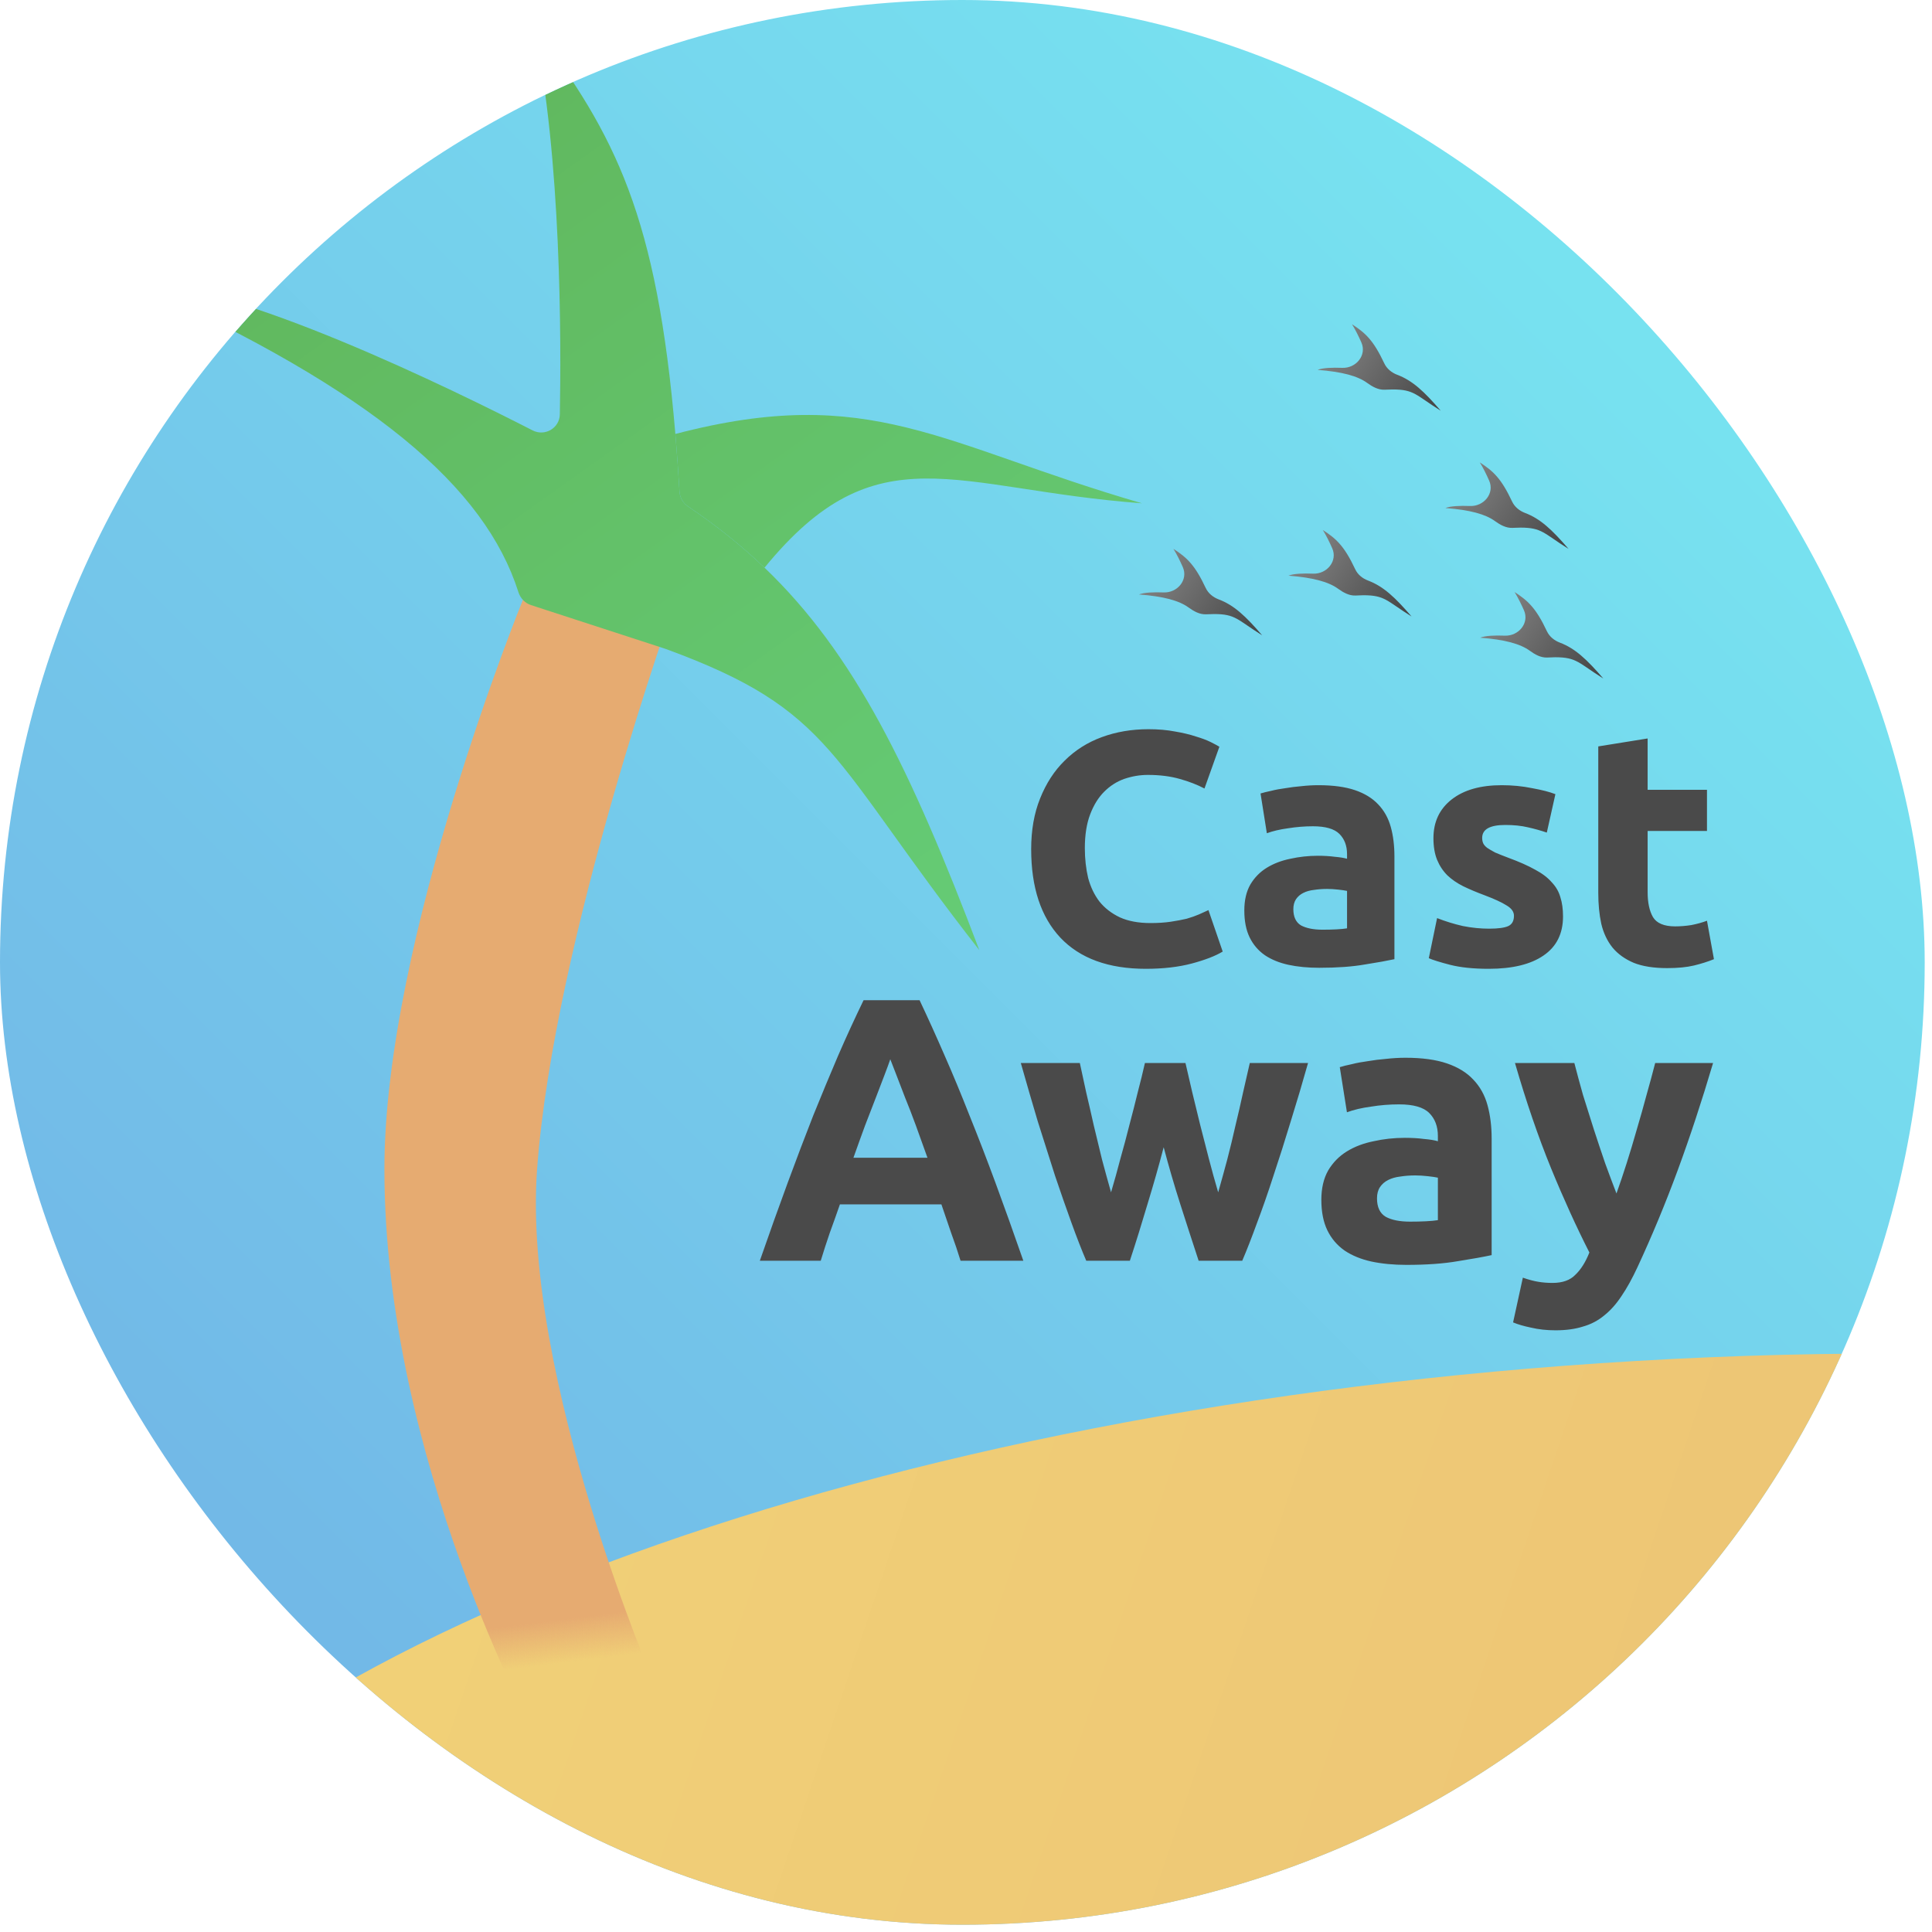 <svg width="53" height="53" viewBox="0 0 53 53" fill="none" xmlns="http://www.w3.org/2000/svg">
<g clip-path="url(#clip0)">
<rect width="52.8" height="52.8" rx="26.4" fill="url(#paint0_linear)"/>
<path d="M44.864 37.336C23.988 38.566 6.711 45.05 1.746 52.8H52.8L52.8 37.136C50.218 37.112 47.565 37.177 44.864 37.336Z" fill="url(#paint1_linear)"/>
<g filter="url(#filter0_d)">
<path d="M10.493 32.019C10.493 40.026 14.682 47.62 14.682 47.62L17.944 46.253C17.944 46.253 14.264 37.742 14.682 32.019C15.142 25.723 18.485 16.398 18.485 16.398H14.295C14.295 16.398 10.493 25.701 10.493 32.019Z" fill="url(#paint2_linear)"/>
</g>
<g filter="url(#filter1_d)">
<path d="M26.737 25.937C22.601 20.645 22.758 19.364 18.127 17.671L14.437 16.47C14.272 16.416 14.146 16.282 14.093 16.116C13.173 13.225 10.102 10.598 3.631 7.671C6.228 7.572 12.369 10.595 14.48 11.677C14.819 11.851 15.222 11.617 15.229 11.236C15.266 9.264 15.275 4.163 14.514 0.609C16.762 3.58 17.893 5.801 18.398 11.776C18.44 12.277 18.478 12.804 18.512 13.36C18.522 13.524 18.609 13.673 18.745 13.764C19.52 14.285 20.212 14.839 20.844 15.444C23.305 17.802 24.843 20.939 26.737 25.937Z" fill="url(#paint3_linear)"/>
<path d="M18.398 11.776C18.44 12.277 18.478 12.804 18.512 13.36C18.522 13.524 18.609 13.673 18.745 13.764C19.52 14.285 20.212 14.839 20.844 15.444C23.932 11.664 26.027 13.293 31.199 13.678C25.685 12.078 23.763 10.371 18.398 11.776Z" fill="url(#paint4_linear)"/>
</g>
<g filter="url(#filter2_d)">
<path d="M43.854 18.484C43.166 18.054 43.13 17.902 42.535 17.901L42.311 17.909C42.137 17.915 41.977 17.825 41.837 17.722C41.576 17.533 41.15 17.416 40.476 17.365C40.617 17.307 40.882 17.299 41.151 17.309C41.531 17.324 41.831 16.963 41.678 16.614C41.6 16.438 41.511 16.259 41.42 16.112C41.791 16.353 42.01 16.555 42.306 17.186C42.376 17.335 42.509 17.442 42.662 17.5C43.081 17.658 43.399 17.957 43.854 18.484Z" fill="url(#paint5_linear)"/>
</g>
<g filter="url(#filter3_d)">
<path d="M42.9 14.928C42.211 14.498 42.176 14.345 41.581 14.345L41.357 14.352C41.183 14.358 41.023 14.268 40.882 14.166C40.622 13.976 40.196 13.859 39.522 13.808C39.663 13.751 39.928 13.742 40.197 13.752C40.577 13.767 40.877 13.406 40.723 13.057C40.645 12.881 40.557 12.702 40.466 12.556C40.837 12.796 41.056 12.999 41.352 13.63C41.422 13.778 41.555 13.885 41.708 13.943C42.127 14.101 42.445 14.4 42.9 14.928Z" fill="url(#paint6_linear)"/>
</g>
<g filter="url(#filter4_d)">
<path d="M34.495 17.299C33.807 16.869 33.771 16.716 33.176 16.716L32.952 16.723C32.779 16.729 32.618 16.639 32.478 16.537C32.217 16.347 31.791 16.23 31.117 16.179C31.258 16.122 31.523 16.113 31.792 16.123C32.172 16.138 32.472 15.777 32.319 15.429C32.241 15.252 32.153 15.073 32.061 14.927C32.432 15.167 32.651 15.37 32.947 16.001C33.017 16.149 33.15 16.256 33.303 16.314C33.723 16.472 34.041 16.771 34.495 17.299Z" fill="url(#paint7_linear)"/>
</g>
<g filter="url(#filter5_d)">
<path d="M38.594 16.783C37.906 16.353 37.871 16.201 37.275 16.2L37.052 16.208C36.878 16.214 36.718 16.123 36.577 16.021C36.317 15.832 35.89 15.715 35.217 15.663C35.358 15.606 35.623 15.597 35.891 15.608C36.272 15.623 36.572 15.261 36.418 14.913C36.34 14.736 36.252 14.558 36.16 14.411C36.532 14.651 36.751 14.854 37.047 15.485C37.116 15.634 37.25 15.741 37.403 15.798C37.822 15.957 38.14 16.256 38.594 16.783Z" fill="url(#paint8_linear)"/>
</g>
<g filter="url(#filter6_d)">
<path d="M39.394 11.138C38.706 10.707 38.67 10.555 38.075 10.555L37.851 10.562C37.677 10.568 37.517 10.478 37.377 10.376C37.116 10.186 36.69 10.069 36.016 10.018C36.157 9.96 36.422 9.952 36.691 9.962C37.071 9.977 37.371 9.616 37.218 9.267C37.14 9.091 37.051 8.912 36.96 8.766C37.331 9.006 37.55 9.209 37.846 9.84C37.916 9.988 38.049 10.095 38.202 10.153C38.621 10.311 38.94 10.61 39.394 11.138Z" fill="url(#paint9_linear)"/>
</g>
<g filter="url(#filter7_d)">
<path d="M31.184 26.328C30.16 26.328 29.378 26.043 28.839 25.473C28.305 24.903 28.039 24.094 28.039 23.046C28.039 22.524 28.12 22.061 28.284 21.655C28.448 21.243 28.672 20.897 28.957 20.618C29.242 20.334 29.581 20.118 29.975 19.973C30.369 19.828 30.796 19.755 31.257 19.755C31.523 19.755 31.766 19.776 31.984 19.818C32.202 19.855 32.393 19.9 32.557 19.955C32.72 20.003 32.857 20.055 32.966 20.109C33.075 20.164 33.154 20.206 33.202 20.236L32.793 21.382C32.599 21.279 32.372 21.191 32.111 21.118C31.857 21.046 31.566 21.009 31.239 21.009C31.02 21.009 30.805 21.046 30.593 21.118C30.387 21.191 30.202 21.309 30.039 21.473C29.881 21.631 29.754 21.837 29.657 22.091C29.56 22.346 29.511 22.655 29.511 23.018C29.511 23.309 29.542 23.582 29.602 23.837C29.669 24.085 29.772 24.3 29.911 24.482C30.057 24.664 30.245 24.809 30.475 24.918C30.705 25.021 30.984 25.073 31.311 25.073C31.517 25.073 31.702 25.061 31.866 25.037C32.029 25.012 32.175 24.985 32.302 24.955C32.429 24.918 32.542 24.879 32.639 24.837C32.736 24.794 32.823 24.755 32.902 24.718L33.293 25.855C33.093 25.976 32.811 26.085 32.448 26.182C32.084 26.279 31.663 26.328 31.184 26.328ZM36.031 25.255C36.165 25.255 36.292 25.252 36.413 25.246C36.534 25.24 36.631 25.23 36.704 25.218V24.191C36.65 24.179 36.568 24.167 36.459 24.155C36.349 24.143 36.249 24.137 36.159 24.137C36.031 24.137 35.91 24.146 35.795 24.164C35.686 24.176 35.589 24.203 35.504 24.246C35.419 24.288 35.353 24.346 35.304 24.418C35.256 24.491 35.231 24.582 35.231 24.691C35.231 24.903 35.301 25.052 35.44 25.137C35.586 25.215 35.783 25.255 36.031 25.255ZM35.922 21.291C36.322 21.291 36.656 21.337 36.922 21.427C37.189 21.518 37.401 21.649 37.559 21.818C37.722 21.988 37.837 22.194 37.904 22.437C37.971 22.679 38.004 22.949 38.004 23.246V26.064C37.81 26.106 37.54 26.155 37.195 26.209C36.849 26.27 36.431 26.3 35.94 26.3C35.631 26.3 35.349 26.273 35.095 26.218C34.846 26.164 34.631 26.076 34.45 25.955C34.268 25.828 34.128 25.664 34.031 25.464C33.934 25.264 33.886 25.018 33.886 24.727C33.886 24.449 33.94 24.212 34.05 24.018C34.165 23.824 34.316 23.67 34.504 23.555C34.692 23.44 34.907 23.358 35.15 23.309C35.392 23.255 35.644 23.227 35.904 23.227C36.08 23.227 36.234 23.237 36.368 23.255C36.507 23.267 36.619 23.285 36.704 23.309V23.182C36.704 22.952 36.634 22.767 36.495 22.628C36.356 22.488 36.113 22.418 35.768 22.418C35.537 22.418 35.31 22.437 35.086 22.473C34.862 22.503 34.668 22.549 34.504 22.609L34.331 21.518C34.41 21.494 34.507 21.47 34.622 21.446C34.743 21.415 34.874 21.391 35.013 21.373C35.153 21.349 35.298 21.331 35.45 21.318C35.607 21.3 35.765 21.291 35.922 21.291ZM40.602 25.227C40.85 25.227 41.026 25.203 41.129 25.155C41.232 25.106 41.283 25.012 41.283 24.873C41.283 24.764 41.217 24.67 41.084 24.591C40.95 24.506 40.747 24.412 40.474 24.309C40.262 24.23 40.068 24.149 39.893 24.064C39.723 23.979 39.577 23.879 39.456 23.764C39.335 23.643 39.241 23.5 39.174 23.337C39.108 23.173 39.074 22.976 39.074 22.746C39.074 22.297 39.241 21.943 39.574 21.682C39.908 21.421 40.365 21.291 40.947 21.291C41.238 21.291 41.517 21.318 41.783 21.373C42.05 21.421 42.262 21.476 42.42 21.537L42.184 22.591C42.026 22.537 41.853 22.488 41.665 22.446C41.483 22.403 41.277 22.382 41.047 22.382C40.623 22.382 40.411 22.5 40.411 22.737C40.411 22.791 40.42 22.84 40.438 22.882C40.456 22.924 40.493 22.967 40.547 23.009C40.602 23.046 40.674 23.088 40.765 23.137C40.862 23.179 40.983 23.227 41.129 23.282C41.426 23.391 41.671 23.5 41.865 23.609C42.059 23.712 42.211 23.828 42.32 23.955C42.435 24.076 42.514 24.212 42.556 24.364C42.605 24.515 42.629 24.691 42.629 24.891C42.629 25.364 42.45 25.721 42.093 25.964C41.741 26.206 41.241 26.328 40.593 26.328C40.168 26.328 39.814 26.291 39.529 26.218C39.25 26.146 39.056 26.085 38.947 26.037L39.174 24.937C39.405 25.027 39.641 25.1 39.883 25.155C40.126 25.203 40.365 25.227 40.602 25.227ZM43.596 20.227L44.95 20.009V21.418H46.578V22.546H44.95V24.227C44.95 24.512 44.999 24.74 45.096 24.909C45.199 25.079 45.402 25.164 45.705 25.164C45.85 25.164 45.999 25.152 46.15 25.128C46.308 25.097 46.45 25.058 46.578 25.009L46.769 26.064C46.605 26.131 46.423 26.188 46.223 26.237C46.023 26.285 45.778 26.309 45.487 26.309C45.117 26.309 44.811 26.261 44.569 26.164C44.326 26.061 44.132 25.921 43.987 25.746C43.841 25.564 43.738 25.346 43.678 25.091C43.623 24.837 43.596 24.555 43.596 24.246V20.227Z" fill="#4A4A4A"/>
<path d="M26.102 34.337C26.026 34.089 25.94 33.835 25.844 33.574C25.755 33.312 25.665 33.051 25.576 32.79H22.792C22.702 33.051 22.609 33.312 22.513 33.574C22.424 33.835 22.341 34.089 22.266 34.337H20.595C20.863 33.567 21.117 32.855 21.358 32.202C21.599 31.549 21.832 30.934 22.059 30.356C22.293 29.779 22.52 29.232 22.74 28.717C22.967 28.194 23.201 27.685 23.441 27.19H24.978C25.212 27.685 25.442 28.194 25.669 28.717C25.896 29.232 26.122 29.779 26.349 30.356C26.583 30.934 26.82 31.549 27.061 32.202C27.302 32.855 27.556 33.567 27.824 34.337H26.102ZM24.174 28.809C24.139 28.913 24.087 29.053 24.019 29.232C23.95 29.411 23.871 29.617 23.782 29.851C23.692 30.085 23.593 30.343 23.483 30.624C23.379 30.906 23.273 31.202 23.163 31.511H25.194C25.084 31.202 24.978 30.906 24.875 30.624C24.772 30.343 24.672 30.085 24.576 29.851C24.486 29.617 24.407 29.411 24.338 29.232C24.27 29.053 24.215 28.913 24.174 28.809ZM31.674 31.223C31.537 31.745 31.389 32.264 31.231 32.78C31.079 33.295 30.918 33.814 30.746 34.337H29.55C29.426 34.048 29.292 33.704 29.148 33.306C29.003 32.907 28.852 32.474 28.694 32.006C28.543 31.532 28.384 31.034 28.219 30.511C28.061 29.982 27.907 29.449 27.755 28.913H29.374C29.429 29.16 29.488 29.432 29.55 29.727C29.619 30.016 29.687 30.315 29.756 30.624C29.832 30.934 29.907 31.247 29.983 31.563C30.065 31.872 30.148 32.171 30.23 32.46C30.32 32.157 30.406 31.848 30.488 31.532C30.578 31.216 30.66 30.906 30.736 30.604C30.818 30.294 30.894 29.999 30.962 29.717C31.038 29.428 31.104 29.16 31.159 28.913H32.272C32.327 29.16 32.389 29.428 32.458 29.717C32.527 29.999 32.599 30.294 32.674 30.604C32.75 30.906 32.829 31.216 32.912 31.532C32.994 31.848 33.08 32.157 33.169 32.46C33.252 32.171 33.334 31.872 33.417 31.563C33.499 31.247 33.575 30.934 33.644 30.624C33.719 30.315 33.788 30.016 33.85 29.727C33.919 29.432 33.981 29.16 34.036 28.913H35.634C35.483 29.449 35.325 29.982 35.16 30.511C35.002 31.034 34.843 31.532 34.685 32.006C34.534 32.474 34.383 32.907 34.232 33.306C34.087 33.704 33.953 34.048 33.829 34.337H32.633C32.461 33.814 32.293 33.295 32.128 32.78C31.963 32.264 31.812 31.745 31.674 31.223ZM38.433 33.264C38.584 33.264 38.729 33.261 38.866 33.254C39.004 33.247 39.114 33.237 39.196 33.223V32.058C39.134 32.044 39.041 32.03 38.918 32.017C38.794 32.003 38.681 31.996 38.577 31.996C38.433 31.996 38.296 32.006 38.165 32.027C38.041 32.041 37.931 32.072 37.835 32.12C37.739 32.168 37.663 32.233 37.608 32.316C37.553 32.398 37.526 32.501 37.526 32.625C37.526 32.866 37.605 33.034 37.763 33.13C37.928 33.22 38.151 33.264 38.433 33.264ZM38.309 28.768C38.763 28.768 39.141 28.82 39.444 28.923C39.746 29.026 39.987 29.174 40.166 29.366C40.351 29.559 40.482 29.793 40.557 30.067C40.633 30.343 40.671 30.648 40.671 30.985V34.182C40.451 34.23 40.145 34.285 39.753 34.347C39.361 34.416 38.887 34.45 38.33 34.45C37.979 34.45 37.66 34.419 37.371 34.358C37.089 34.296 36.845 34.196 36.639 34.059C36.432 33.914 36.274 33.728 36.164 33.502C36.054 33.275 35.999 32.996 35.999 32.666C35.999 32.35 36.061 32.082 36.185 31.862C36.316 31.642 36.487 31.467 36.701 31.336C36.914 31.205 37.158 31.113 37.433 31.058C37.708 30.996 37.993 30.965 38.289 30.965C38.488 30.965 38.663 30.975 38.815 30.996C38.973 31.009 39.1 31.03 39.196 31.058V30.913C39.196 30.652 39.117 30.442 38.959 30.284C38.801 30.126 38.526 30.047 38.134 30.047C37.873 30.047 37.615 30.067 37.361 30.109C37.106 30.143 36.886 30.195 36.701 30.264L36.505 29.026C36.594 28.998 36.704 28.971 36.835 28.944C36.972 28.909 37.12 28.882 37.278 28.861C37.436 28.834 37.601 28.813 37.773 28.799C37.952 28.779 38.131 28.768 38.309 28.768ZM46.745 28.913C46.436 29.957 46.113 30.937 45.776 31.852C45.439 32.766 45.071 33.653 44.672 34.512C44.528 34.822 44.384 35.083 44.239 35.296C44.095 35.516 43.937 35.695 43.765 35.832C43.593 35.977 43.397 36.08 43.177 36.142C42.964 36.21 42.713 36.245 42.424 36.245C42.184 36.245 41.96 36.221 41.754 36.172C41.555 36.131 41.39 36.083 41.259 36.028L41.527 34.801C41.685 34.856 41.826 34.894 41.95 34.914C42.074 34.935 42.204 34.945 42.342 34.945C42.617 34.945 42.827 34.87 42.971 34.718C43.122 34.574 43.249 34.371 43.352 34.11C43.002 33.422 42.651 32.653 42.301 31.8C41.95 30.941 41.62 29.978 41.311 28.913H42.94C43.009 29.181 43.088 29.473 43.177 29.789C43.273 30.099 43.373 30.415 43.476 30.738C43.579 31.054 43.682 31.363 43.786 31.666C43.896 31.968 43.999 32.243 44.095 32.491C44.184 32.243 44.277 31.968 44.373 31.666C44.47 31.363 44.562 31.054 44.652 30.738C44.748 30.415 44.837 30.099 44.92 29.789C45.009 29.473 45.089 29.181 45.157 28.913H46.745Z" fill="#4A4A4A"/>
</g>
</g>
<defs>
<filter id="filter0_d" x="10.441" y="16.347" width="8.198" height="31.427" filterUnits="userSpaceOnUse" color-interpolation-filters="sRGB">
<feFlood flood-opacity="0" result="BackgroundImageFix"/>
<feColorMatrix in="SourceAlpha" type="matrix" values="0 0 0 0 0 0 0 0 0 0 0 0 0 0 0 0 0 0 127 0" result="hardAlpha"/>
<feOffset dx="0.052" dy="0.052"/>
<feGaussianBlur stdDeviation="0.052"/>
<feColorMatrix type="matrix" values="0 0 0 0 0 0 0 0 0 0 0 0 0 0 0 0 0 0 0.1 0"/>
<feBlend mode="normal" in2="BackgroundImageFix" result="effect1_dropShadow"/>
<feBlend mode="normal" in="SourceGraphic" in2="effect1_dropShadow" result="shape"/>
</filter>
<filter id="filter1_d" x="0.334" y="-2.191" width="33.499" height="28.515" filterUnits="userSpaceOnUse" color-interpolation-filters="sRGB">
<feFlood flood-opacity="0" result="BackgroundImageFix"/>
<feColorMatrix in="SourceAlpha" type="matrix" values="0 0 0 0 0 0 0 0 0 0 0 0 0 0 0 0 0 0 127 0" result="hardAlpha"/>
<feOffset dx="0.129" dy="0.129"/>
<feGaussianBlur stdDeviation="0.129"/>
<feColorMatrix type="matrix" values="0 0 0 0 0 0 0 0 0 0 0 0 0 0 0 0 0 0 0.25 0"/>
<feBlend mode="normal" in2="BackgroundImageFix" result="effect1_dropShadow"/>
<feBlend mode="normal" in="SourceGraphic" in2="effect1_dropShadow" result="shape"/>
</filter>
<filter id="filter2_d" x="40.476" y="16.112" width="3.571" height="2.565" filterUnits="userSpaceOnUse" color-interpolation-filters="sRGB">
<feFlood flood-opacity="0" result="BackgroundImageFix"/>
<feColorMatrix in="SourceAlpha" type="matrix" values="0 0 0 0 0 0 0 0 0 0 0 0 0 0 0 0 0 0 127 0" result="hardAlpha"/>
<feOffset dx="0.129" dy="0.129"/>
<feGaussianBlur stdDeviation="0.032"/>
<feColorMatrix type="matrix" values="0 0 0 0 0 0 0 0 0 0 0 0 0 0 0 0 0 0 0.25 0"/>
<feBlend mode="normal" in2="BackgroundImageFix" result="effect1_dropShadow"/>
<feBlend mode="normal" in="SourceGraphic" in2="effect1_dropShadow" result="shape"/>
</filter>
<filter id="filter3_d" x="39.522" y="12.556" width="3.571" height="2.565" filterUnits="userSpaceOnUse" color-interpolation-filters="sRGB">
<feFlood flood-opacity="0" result="BackgroundImageFix"/>
<feColorMatrix in="SourceAlpha" type="matrix" values="0 0 0 0 0 0 0 0 0 0 0 0 0 0 0 0 0 0 127 0" result="hardAlpha"/>
<feOffset dx="0.129" dy="0.129"/>
<feGaussianBlur stdDeviation="0.032"/>
<feColorMatrix type="matrix" values="0 0 0 0 0 0 0 0 0 0 0 0 0 0 0 0 0 0 0.25 0"/>
<feBlend mode="normal" in2="BackgroundImageFix" result="effect1_dropShadow"/>
<feBlend mode="normal" in="SourceGraphic" in2="effect1_dropShadow" result="shape"/>
</filter>
<filter id="filter4_d" x="31.117" y="14.927" width="3.571" height="2.565" filterUnits="userSpaceOnUse" color-interpolation-filters="sRGB">
<feFlood flood-opacity="0" result="BackgroundImageFix"/>
<feColorMatrix in="SourceAlpha" type="matrix" values="0 0 0 0 0 0 0 0 0 0 0 0 0 0 0 0 0 0 127 0" result="hardAlpha"/>
<feOffset dx="0.129" dy="0.129"/>
<feGaussianBlur stdDeviation="0.032"/>
<feColorMatrix type="matrix" values="0 0 0 0 0 0 0 0 0 0 0 0 0 0 0 0 0 0 0.25 0"/>
<feBlend mode="normal" in2="BackgroundImageFix" result="effect1_dropShadow"/>
<feBlend mode="normal" in="SourceGraphic" in2="effect1_dropShadow" result="shape"/>
</filter>
<filter id="filter5_d" x="35.217" y="14.411" width="3.571" height="2.565" filterUnits="userSpaceOnUse" color-interpolation-filters="sRGB">
<feFlood flood-opacity="0" result="BackgroundImageFix"/>
<feColorMatrix in="SourceAlpha" type="matrix" values="0 0 0 0 0 0 0 0 0 0 0 0 0 0 0 0 0 0 127 0" result="hardAlpha"/>
<feOffset dx="0.129" dy="0.129"/>
<feGaussianBlur stdDeviation="0.032"/>
<feColorMatrix type="matrix" values="0 0 0 0 0 0 0 0 0 0 0 0 0 0 0 0 0 0 0.25 0"/>
<feBlend mode="normal" in2="BackgroundImageFix" result="effect1_dropShadow"/>
<feBlend mode="normal" in="SourceGraphic" in2="effect1_dropShadow" result="shape"/>
</filter>
<filter id="filter6_d" x="36.016" y="8.766" width="3.571" height="2.565" filterUnits="userSpaceOnUse" color-interpolation-filters="sRGB">
<feFlood flood-opacity="0" result="BackgroundImageFix"/>
<feColorMatrix in="SourceAlpha" type="matrix" values="0 0 0 0 0 0 0 0 0 0 0 0 0 0 0 0 0 0 127 0" result="hardAlpha"/>
<feOffset dx="0.129" dy="0.129"/>
<feGaussianBlur stdDeviation="0.032"/>
<feColorMatrix type="matrix" values="0 0 0 0 0 0 0 0 0 0 0 0 0 0 0 0 0 0 0.25 0"/>
<feBlend mode="normal" in2="BackgroundImageFix" result="effect1_dropShadow"/>
<feBlend mode="normal" in="SourceGraphic" in2="effect1_dropShadow" result="shape"/>
</filter>
<filter id="filter7_d" x="20.346" y="19.506" width="27.168" height="17.485" filterUnits="userSpaceOnUse" color-interpolation-filters="sRGB">
<feFlood flood-opacity="0" result="BackgroundImageFix"/>
<feColorMatrix in="SourceAlpha" type="matrix" values="0 0 0 0 0 0 0 0 0 0 0 0 0 0 0 0 0 0 127 0" result="hardAlpha"/>
<feOffset dx="0.249" dy="0.249"/>
<feGaussianBlur stdDeviation="0.249"/>
<feColorMatrix type="matrix" values="0 0 0 0 0 0 0 0 0 0 0 0 0 0 0 0 0 0 0.25 0"/>
<feBlend mode="normal" in2="BackgroundImageFix" result="effect1_dropShadow"/>
<feBlend mode="normal" in="SourceGraphic" in2="effect1_dropShadow" result="shape"/>
</filter>
<linearGradient id="paint0_linear" x1="52.8" y1="0" x2="0" y2="52.8" gradientUnits="userSpaceOnUse">
<stop stop-color="#78ECF2"/>
<stop offset="1" stop-color="#71AFE5"/>
</linearGradient>
<linearGradient id="paint1_linear" x1="-0.722" y1="40.022" x2="49.645" y2="57.043" gradientUnits="userSpaceOnUse">
<stop stop-color="#F2D478"/>
<stop offset="0.927" stop-color="#EDC575"/>
</linearGradient>
<linearGradient id="paint2_linear" x1="14.489" y1="16.398" x2="18.111" y2="45.222" gradientUnits="userSpaceOnUse">
<stop stop-color="#E6AB71"/>
<stop offset="0.959" stop-color="#E6AB71"/>
<stop offset="1" stop-color="#E6AB71" stop-opacity="0"/>
</linearGradient>
<linearGradient id="paint3_linear" x1="6.774" y1="-2.208" x2="27.066" y2="26.276" gradientUnits="userSpaceOnUse">
<stop stop-color="#60B358"/>
<stop offset="1" stop-color="#65CC76"/>
</linearGradient>
<linearGradient id="paint4_linear" x1="6.774" y1="-2.208" x2="27.066" y2="26.276" gradientUnits="userSpaceOnUse">
<stop stop-color="#60B358"/>
<stop offset="1" stop-color="#65CC76"/>
</linearGradient>
<linearGradient id="paint5_linear" x1="40.425" y1="16.112" x2="43.907" y2="18.506" gradientUnits="userSpaceOnUse">
<stop stop-color="#8D8D8D"/>
<stop offset="1" stop-color="#424242"/>
</linearGradient>
<linearGradient id="paint6_linear" x1="39.471" y1="12.556" x2="42.953" y2="14.95" gradientUnits="userSpaceOnUse">
<stop stop-color="#8D8D8D"/>
<stop offset="1" stop-color="#424242"/>
</linearGradient>
<linearGradient id="paint7_linear" x1="31.066" y1="14.927" x2="34.548" y2="17.321" gradientUnits="userSpaceOnUse">
<stop stop-color="#8D8D8D"/>
<stop offset="1" stop-color="#424242"/>
</linearGradient>
<linearGradient id="paint8_linear" x1="35.165" y1="14.411" x2="38.648" y2="16.805" gradientUnits="userSpaceOnUse">
<stop stop-color="#8D8D8D"/>
<stop offset="1" stop-color="#424242"/>
</linearGradient>
<linearGradient id="paint9_linear" x1="35.965" y1="8.766" x2="39.447" y2="11.16" gradientUnits="userSpaceOnUse">
<stop stop-color="#8D8D8D"/>
<stop offset="1" stop-color="#424242"/>
</linearGradient>
<clipPath id="clip0">
<rect width="52.8" height="52.8" rx="26.4" fill="white"/>
</clipPath>
</defs>
</svg>
